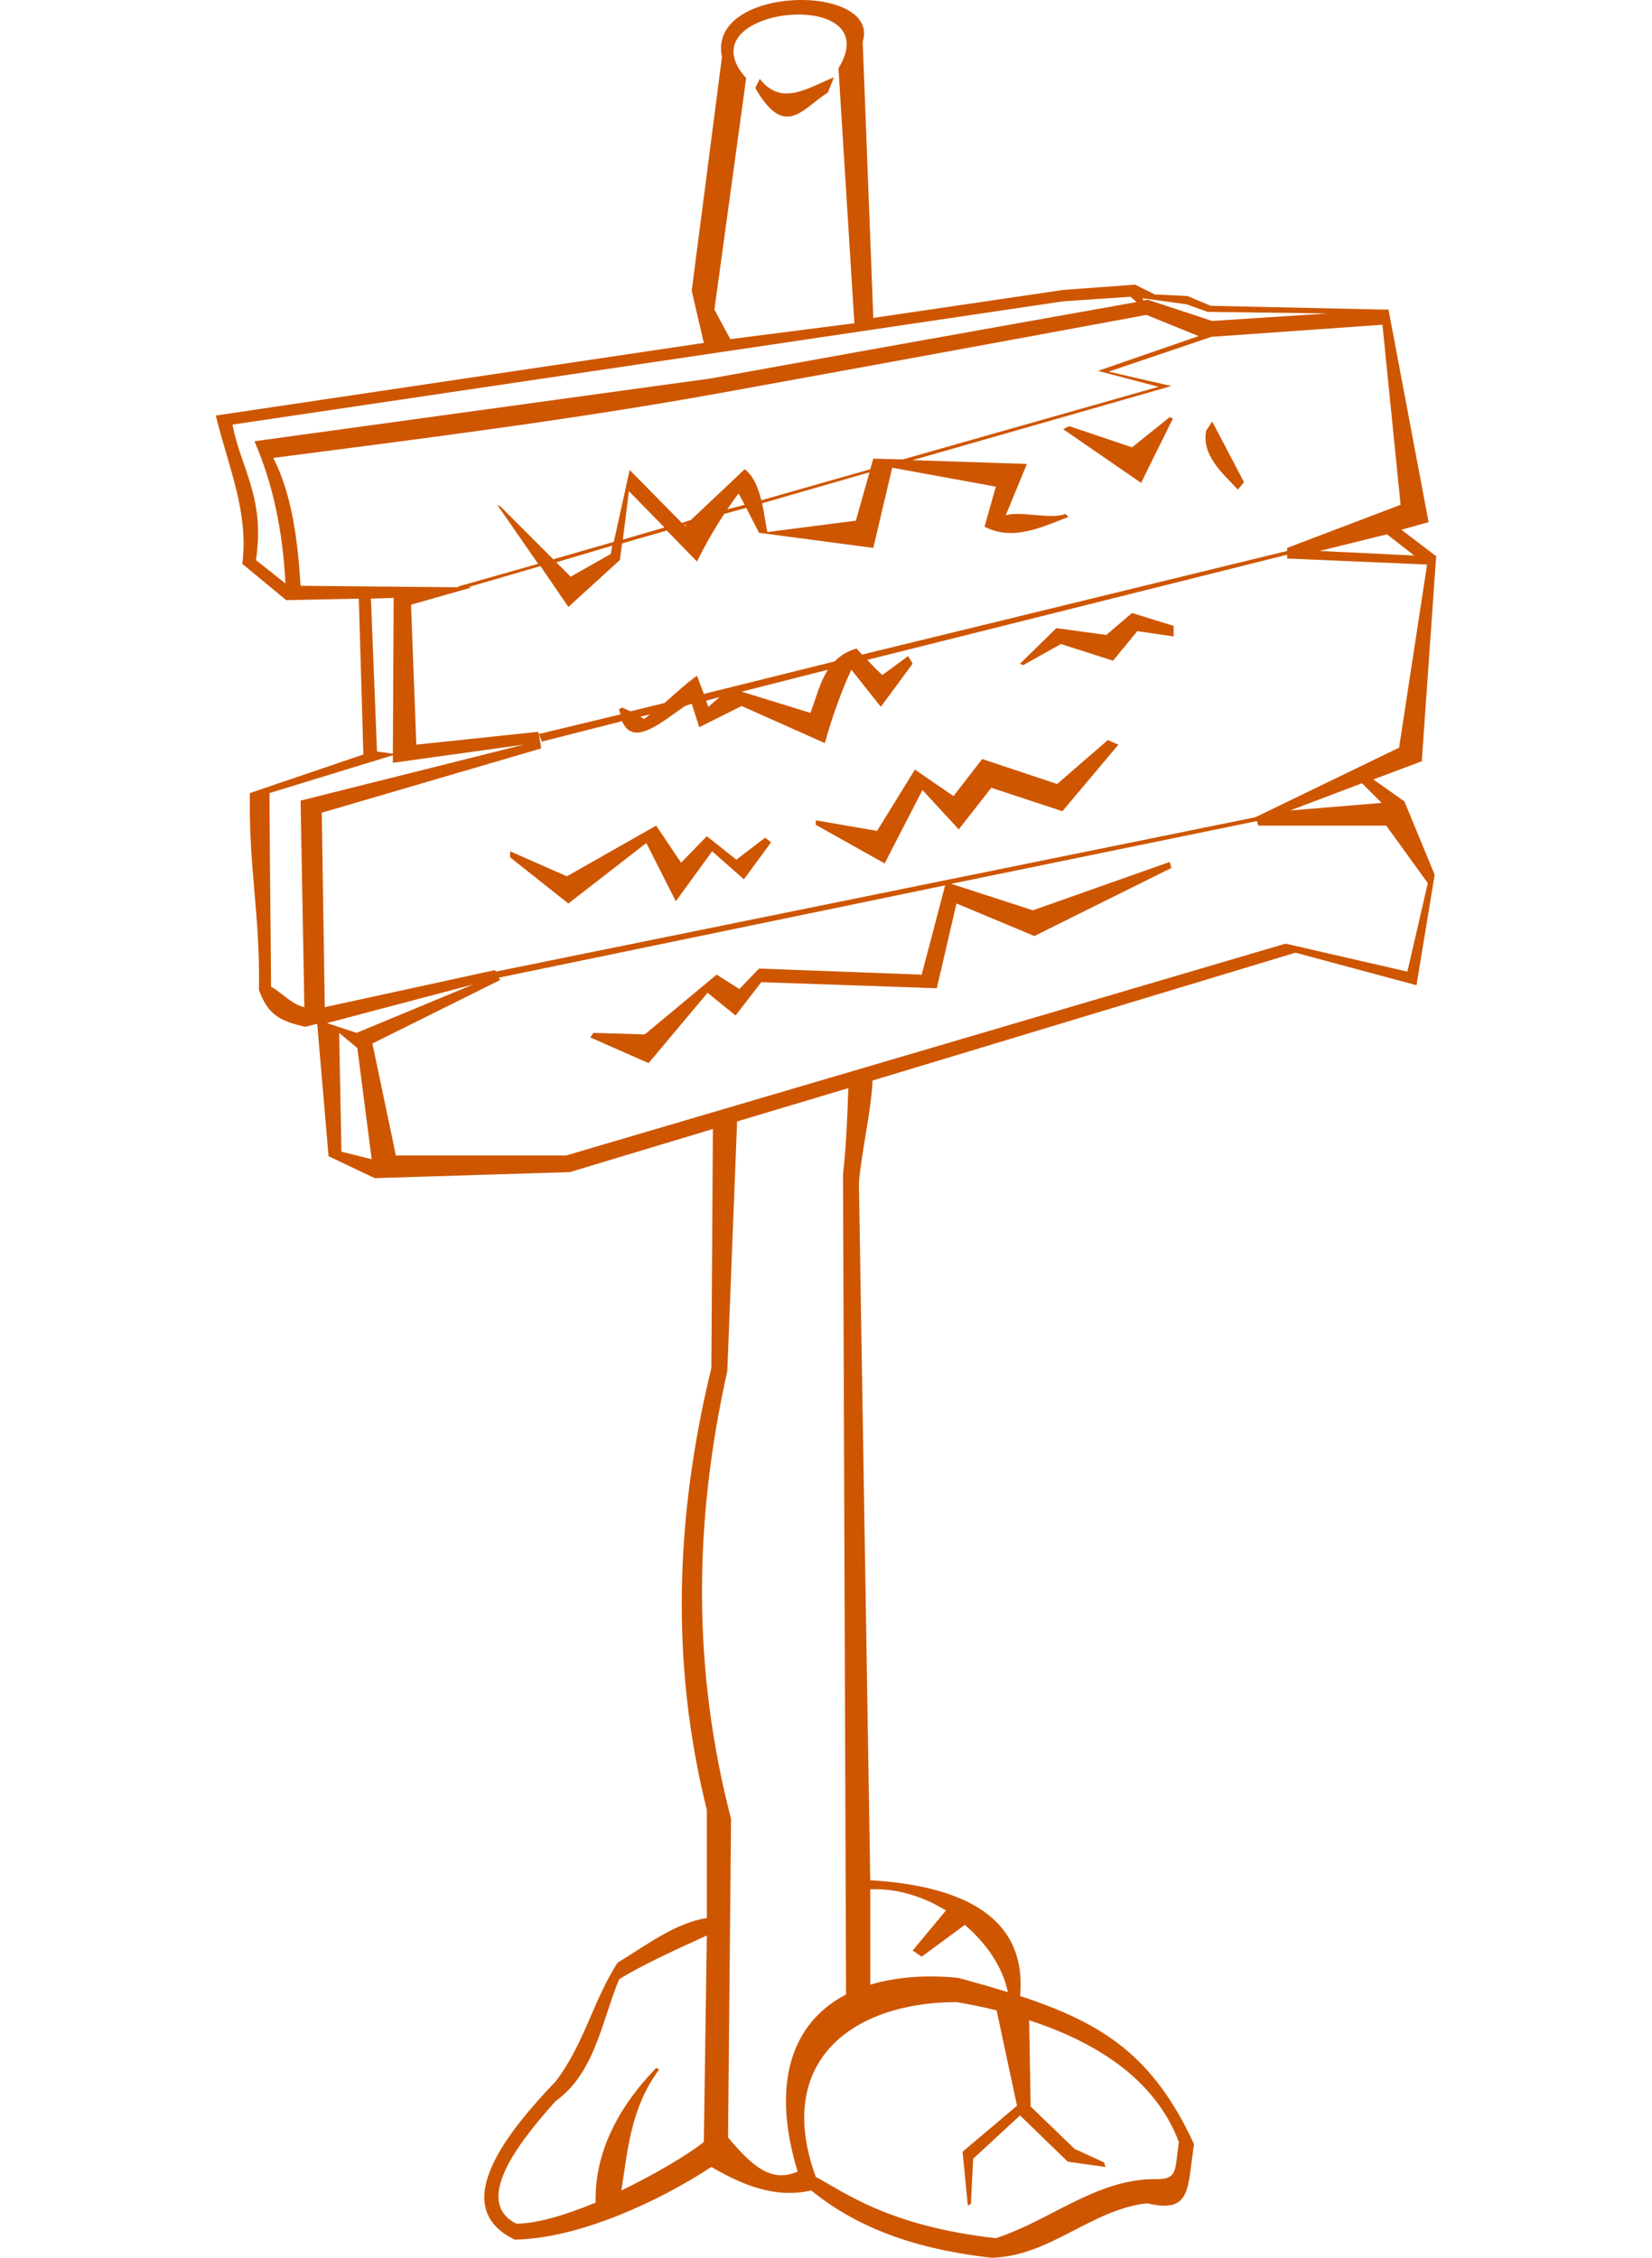 <?xml version="1.0" encoding="UTF-8"?>
<!-- Created with Inkscape (http://www.inkscape.org/) -->
<svg width="150" height="205" version="1.0" viewBox="0 0 150 205" xmlns="http://www.w3.org/2000/svg" xmlns:cc="http://creativecommons.org/ns#" xmlns:dc="http://purl.org/dc/elements/1.1/" xmlns:rdf="http://www.w3.org/1999/02/22-rdf-syntax-ns#">
 <path d="m72.081 0.017c-3.574 0.185-7.217 1.877-6.527 5.153l-2.748 21.226 1.099 4.739-44.307 6.595c1.051 4.438 3.016 8.694 2.405 13.464l3.983 3.297 6.595-0.136 0.413 14.15-10.305 3.504c-0.108 7.052 0.93 10.806 0.824 17.86 0.827 2.368 2.027 2.845 4.19 3.365l1.099-0.275 1.031 12.022 4.19 1.992 17.724-0.55 12.983-3.915-0.138 21.707c-3.253 13.372-3.748 26.746-0.411 40.117v9.824c-2.88 0.424-5.625 2.559-8.105 4.051-2.271 3.546-3.02 7.382-5.634 10.789-4.304 4.506-9.916 11.365-3.708 14.354 5.834-0.088 13.139-3.495 17.858-6.595 2.856 1.649 5.781 2.88 9.07 2.132 4.656 3.803 10.362 5.43 16.348 6.111 5.291-0.11 9.041-4.374 14.15-4.946 4.071 0.967 3.634-1.363 4.26-5.364-3.678-7.979-8.206-10.96-15.801-13.457 0.745-7.953-6.634-10.09-13.6-10.512l-1.031-63.335c0.233-2.785 1.13-6.553 1.238-9.274l38.401-11.609 10.991 2.954 1.649-10.03-2.748-6.663-2.818-1.992 4.396-1.649 1.306-18.617-3.161-2.405 2.475-0.688-3.642-19.302h-0.481l-15.66-0.343-2.13-0.892-2.954-0.138-1.787-0.892-6.524 0.481-17.243 2.541-0.963-25.073c0.831-2.638-2.675-3.963-6.25-3.779zm0.686 1.306c2.941 0.084 5.397 1.572 3.365 4.876l1.444 23.152-11.266 1.442-1.442-2.68 2.884-21.019c-3.33-3.662 1.233-5.878 5.014-5.77zm2.954 5.702c-2.33 0.917-4.748 2.693-6.733 0.136l-0.411 0.824c2.695 4.691 4.24 1.904 6.595 0.411zm26.928 19.92 0.55 0.481c-1.007 0.18-19.59 3.48-38.675 6.938l-41.421 5.702c1.741 3.983 2.579 8.327 2.816 12.914l-2.68-2.13c0.855-5.663-1.354-8.263-2.13-12.297l75.427-11.195zm1.099 0.136 3.985 0.55 1.921 0.688 10.923 0.138-10.51 0.686-5.838-1.923s-0.409 0.068-0.413 0.068zm0.343 1.512 4.742 1.923-9.138 3.159 5.495 1.444-23.217 6.595-2.68-0.068-0.275 0.961-9.892 2.816c-0.288-1.169-0.736-2.253-1.51-2.816l-4.878 4.603-0.824 0.275-4.739-4.81-1.444 6.527-5.495 1.581-4.808-4.81-0.275-0.136 3.708 5.357-7.28 2.062v0.068l-14.288-0.136c-0.266-4.15-0.758-8.186-2.473-11.611 13.312-1.721 27.462-3.51 40.667-5.907 19.397-3.515 38.205-7.001 38.605-7.076zm21.433 0.892 1.649 16.35-10.303 3.915v0.275l-38.607 9.411c-0.165-0.18-0.319-0.371-0.481-0.55-0.846 0.226-1.49 0.646-1.992 1.167l-11.884 2.954-0.618-1.649c-0.978 0.681-1.961 1.616-2.954 2.473l-3.091 0.756c-0.363-0.174-0.756-0.343-0.756-0.343l-0.275 0.136c0.033 0.204 0.095 0.31 0.136 0.481l-7.417 1.785 0.273 0.688 7.283-1.855c0.987 2.365 3.497 0.16 5.702-1.374l0.618-0.207 0.686 2.13 3.847-1.923 7.557 3.368c0.567-2.093 1.49-4.722 2.405-6.665l2.677 3.368 2.886-3.917-0.411-0.686-2.337 1.717c-0.479-0.426-0.932-0.903-1.374-1.374l38.126-9.549v0.343l12.708 0.55-2.541 16.625-13.053 6.32-68.969 14.014-0.068-0.138-15.456 3.368-0.275-17.656 19.92-5.838-0.204-1.306-0.07-0.204-11.059 1.167-0.481-12.708 5.566-1.581h-0.413l6.595-1.923 2.541 3.708 4.671-4.258 0.207-1.51 4.053-1.169 2.748 2.818c0.776-1.583 1.591-2.998 2.473-4.328l1.992-0.55 1.167 2.266 10.373 1.374 1.717-7.283 9.411 1.719-1.029 3.64c2.59 1.315 5.115 0.073 7.623-0.892l-0.273-0.275c-1.229 0.541-4.161-0.299-5.427 0.136l1.923-4.671-10.373-0.343 23.492-6.731-5.7-1.306 9.342-3.161zm-19.302 8.382-3.434 2.748-5.702-1.923-0.55 0.275 7.074 4.878 2.886-5.841zm3.847 0.411-0.55 0.824c-0.422 2.249 1.475 3.845 2.884 5.359l0.55-0.688zm-31.118 4.603-1.238 4.396-8.037 1.031c-0.169-0.778-0.277-1.715-0.481-2.611zm-21.846 1.717 3.229 3.297-3.779 1.099zm9.962 0.207 0.55 1.031-1.581 0.411c0.336-0.49 0.659-0.969 1.031-1.442zm-4.742 2.816-0.136 0.138-0.068-0.068zm63.612 0.892 2.473 1.926-8.586-0.413zm-70.343 1.031-0.138 0.756-3.64 2.06-1.306-1.304zm-19.852 4.742-0.07 14.15-1.442-0.207-0.55-13.875zm67.045 1.372-2.337 1.994-4.535-0.618-3.297 3.227 0.277 0.138 3.434-1.923 4.739 1.51 2.198-2.68 3.297 0.481v-0.961zm-27.616 5.153c-0.717 1.121-1.075 2.548-1.581 3.917l-6.252-1.926zm-9.824 2.473-1.029 0.895-0.207-0.55zm-6.32 1.581c-0.18 0.136-0.369 0.29-0.55 0.413-2e-3 -0.022-0.246-0.149-0.343-0.207zm41.562 2.334-4.603 3.985-6.801-2.266-2.611 3.365-3.502-2.405-3.436 5.564-5.564-0.961v0.411l6.252 3.504 3.434-6.663 3.297 3.572 2.954-3.779 6.456 2.13 5.085-6.045zm-53.034 0.413-20.263 5.082 0.343 18.755c-1.108-0.211-2.17-1.422-3.022-1.855 0-1.552-0.167-16.188-0.138-17.586l11.198-3.434v0.686zm76.115 3.504 1.785 1.785-8.311 0.688zm-9.549 3.434 0.136 0.413h11.611l3.776 5.221-1.855 8.037-11.059-2.541-65.329 19.234h-15.456l-2.13-10.167 11.611-5.77-0.138-0.207 40.531-8.382-2.13 8.107-14.77-0.55-1.785 1.855-2.062-1.306-6.527 5.427-4.669-0.138-0.277 0.413 5.291 2.334 5.357-6.388 2.541 2.062 2.337-3.025 15.937 0.55 1.787-7.694 7.074 2.954 12.433-6.181-0.136-0.55-12.433 4.396-7.419-2.405zm-54.544 0.413-8.105 4.603-5.153-2.269v0.55l5.289 4.19 7.076-5.495 2.68 5.291 3.297-4.535 2.884 2.541 2.473-3.365-0.55-0.411-2.609 1.992-2.68-2.13-2.337 2.405zm-16.623 14.425-10.58 4.396-2.677-0.892zm-12.158 4.396 1.649 1.374 1.304 10.099-2.748-0.688zm46.231 5.016c-0.084 2.557-0.182 5.124-0.481 7.83l0.275 74.464c-4.964 2.572-6.825 8.122-4.396 16.08-2.383 1.033-4.091-0.44-6.32-3.099l0.275-28.917c-3.537-13.649-3.385-27.018-0.343-40.667l0.892-22.67zm1.992 72.745c2.381-0.11 4.781 0.633 6.869 1.923l-3.022 3.64 0.824 0.55 3.915-2.884c1.941 1.662 3.429 3.792 3.915 6.113-1.464-0.455-3.014-0.903-4.533-1.304-3.034-0.299-5.724-0.051-7.968 0.618zm-14.838 4.192-0.275 18.755c-1.581 1.231-4.438 2.924-7.487 4.396 0.565-3.451 0.787-7.43 3.434-10.991l-0.275-0.132c-3.599 3.737-5.588 7.804-5.495 12.222-2.638 1.099-5.26 1.912-7.212 1.912-4.28-2.176 1.033-8.243 3.572-11.123 3.574-2.55 4.179-7.215 5.77-11.057 1.985-1.268 5.68-2.941 7.968-3.983zm22.67 6.045c1.2 0.209 2.411 0.448 3.64 0.754l1.855 8.659-4.946 4.177 0.479 4.88 0.275-0.132 0.207-4.111 4.258-3.935 4.328 4.199 3.436 0.484-0.138-0.418-2.68-1.231-3.983-3.847-0.136-7.83c5.911 1.939 11.391 5.236 13.6 11.061-0.411 2.572-7e-3 3.473-2.337 3.363-5.293 0.088-9.397 3.781-14.288 5.364-9.694-1.077-13.741-4.177-16.348-5.561-3.829-10.529 3.354-15.853 12.778-15.875z" fill="#ce5600" fill-rule="evenodd" stroke-width="2.198"/>
</svg>
